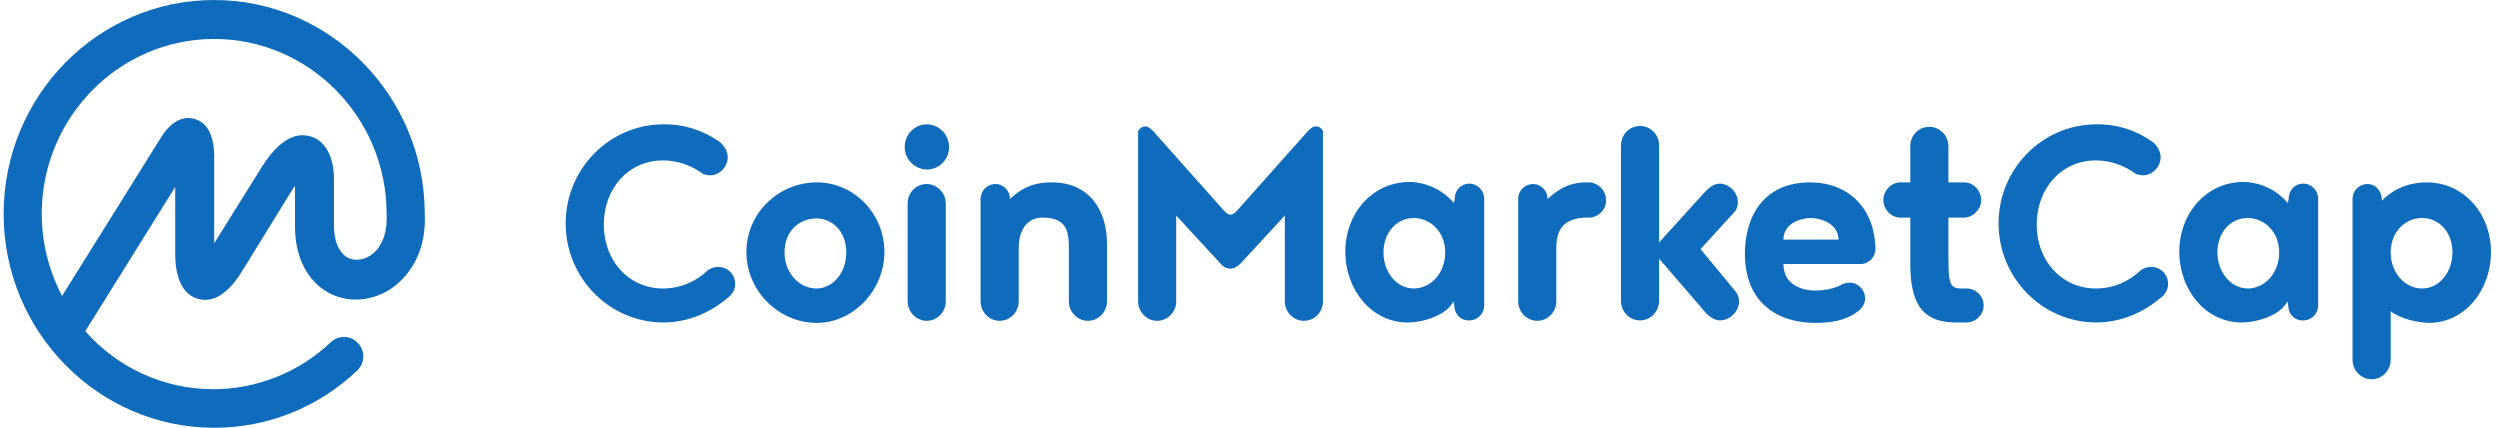 <svg width="263" height="45" viewBox="0 0 263 45" fill="none" xmlns="http://www.w3.org/2000/svg">
<path d="M38.927 26.904C38.142 27.384 37.227 27.471 36.529 27.078C35.657 26.555 35.134 25.378 35.134 23.765V18.837C35.134 16.483 34.218 14.782 32.648 14.346C29.988 13.561 27.983 16.831 27.241 18.052L22.532 25.596V16.308C22.488 14.171 21.791 12.907 20.483 12.514C19.61 12.253 18.302 12.384 17.038 14.302L6.529 31.134C5.134 28.474 4.392 25.509 4.392 22.5C4.392 12.34 12.547 4.099 22.532 4.099C32.517 4.099 40.672 12.34 40.672 22.5V22.544V22.587C40.759 24.549 40.148 26.119 38.927 26.904ZM44.683 22.5V22.456V22.413C44.64 10.073 34.698 0 22.532 0C10.323 0 0.381 10.073 0.381 22.5C0.381 34.884 10.323 45 22.532 45C28.157 45 33.477 42.863 37.576 38.983C38.404 38.198 38.448 36.933 37.663 36.105C36.922 35.276 35.657 35.233 34.828 35.974C34.828 35.974 34.828 35.974 34.785 36.017C31.471 39.157 27.023 40.945 22.445 40.945C17.081 40.945 12.285 38.59 8.971 34.84L18.433 19.666V26.686C18.433 30.044 19.741 31.134 20.831 31.439C21.922 31.744 23.578 31.526 25.366 28.692L30.555 20.276C30.73 20.015 30.86 19.753 31.035 19.578V23.852C31.035 26.991 32.3 29.52 34.48 30.741C36.442 31.875 38.927 31.744 40.977 30.48C43.506 28.823 44.858 25.945 44.683 22.5ZM75.555 14.826C76.079 15.131 76.558 15.872 76.558 16.526C76.558 17.573 75.686 18.445 74.683 18.445C74.422 18.445 74.204 18.358 73.986 18.314C72.808 17.442 71.326 16.875 69.756 16.875C66.049 16.875 63.52 19.884 63.52 23.634C63.52 27.384 66.093 30.349 69.756 30.349C71.587 30.349 73.244 29.608 74.465 28.43C74.77 28.212 75.163 28.081 75.555 28.081C76.558 28.081 77.343 28.866 77.343 29.869C77.343 30.523 76.951 31.09 76.471 31.395C74.683 32.922 72.285 33.924 69.799 33.924C64.131 33.924 59.509 29.259 59.509 23.503C59.509 17.747 64.131 13.081 69.799 13.081C71.892 13.038 73.898 13.692 75.555 14.826ZM85.933 19.186C89.814 19.186 93.041 22.456 93.041 26.512C93.041 30.523 89.77 33.968 85.933 33.968C81.878 33.968 78.52 30.567 78.52 26.512C78.52 22.456 81.878 19.186 85.933 19.186ZM85.89 30.349C87.59 30.349 89.029 28.735 89.029 26.555C89.029 24.375 87.59 22.98 85.89 22.98C84.058 22.98 82.532 24.331 82.532 26.555C82.532 28.692 84.058 30.349 85.89 30.349ZM95.483 31.701V21.41C95.483 20.276 96.355 19.36 97.488 19.36C98.579 19.36 99.494 20.276 99.494 21.41V31.701C99.494 32.834 98.579 33.75 97.488 33.75C96.398 33.75 95.483 32.791 95.483 31.701ZM95.177 15.48C95.177 14.128 96.224 13.081 97.488 13.081C98.796 13.081 99.843 14.171 99.843 15.48C99.843 16.788 98.796 17.834 97.488 17.834C96.18 17.791 95.177 16.744 95.177 15.48ZM107.169 26.119V31.701C107.169 32.834 106.253 33.75 105.163 33.75C104.073 33.75 103.157 32.834 103.157 31.701V20.93C103.157 20.058 103.855 19.36 104.727 19.36C105.599 19.36 106.253 20.102 106.253 20.93C107.866 19.404 109.305 19.186 110.657 19.186C114.669 19.186 116.456 22.195 116.456 25.64V31.701C116.456 32.834 115.541 33.75 114.451 33.75C113.36 33.75 112.445 32.834 112.445 31.701V26.119C112.445 24.375 112.227 22.892 109.698 22.892C107.91 22.892 107.169 24.375 107.169 26.119ZM129.451 28.256C128.971 28.256 128.666 28.038 128.404 27.733L123.738 22.674V31.701C123.738 32.834 122.823 33.75 121.733 33.75C120.642 33.75 119.727 32.834 119.727 31.701V13.823C119.858 13.517 120.163 13.299 120.468 13.299C120.817 13.299 121.122 13.605 121.34 13.823L128.797 22.195C129.015 22.456 129.276 22.587 129.451 22.587C129.581 22.587 129.887 22.456 130.105 22.195L137.561 13.823C137.779 13.605 138.041 13.299 138.433 13.299C138.782 13.299 139.087 13.517 139.174 13.823V31.701C139.174 32.834 138.302 33.75 137.169 33.75C136.079 33.75 135.163 32.834 135.163 31.701V22.674L130.497 27.733C130.148 28.038 129.843 28.256 129.451 28.256ZM148.724 30.349C150.512 30.349 152.038 28.735 152.038 26.555C152.038 24.375 150.468 22.936 148.724 22.936C146.98 22.936 145.541 24.419 145.541 26.555C145.541 28.648 146.936 30.349 148.724 30.349ZM152.997 32.18L152.91 31.701C152.125 33.227 149.64 33.924 148.07 33.924C144.32 33.924 141.529 30.523 141.529 26.468C141.529 22.456 144.363 19.142 148.288 19.142C148.942 19.142 151.209 19.317 152.954 21.366L153.041 20.887C153.041 20.015 153.695 19.317 154.567 19.317C155.439 19.317 156.137 20.058 156.137 20.887V32.137C156.137 33.009 155.439 33.706 154.567 33.706C153.651 33.75 152.997 33.009 152.997 32.18ZM167.169 22.892H166.733C164.204 23.023 163.724 24.462 163.724 26.119V31.701C163.724 32.834 162.808 33.75 161.718 33.75C160.628 33.75 159.712 32.834 159.712 31.701V20.93C159.712 20.058 160.41 19.36 161.282 19.36C162.154 19.36 162.808 20.102 162.808 20.93C164.291 19.535 165.512 19.23 166.733 19.186H167.125C168.084 19.186 168.956 20.015 168.956 21.061C169 22.02 168.128 22.892 167.169 22.892ZM182.648 30.741C182.823 31.047 182.954 31.352 182.954 31.701C182.954 32.747 181.994 33.706 180.948 33.706C180.25 33.706 179.64 33.183 179.16 32.573L174.538 27.209V31.657C174.538 32.791 173.622 33.706 172.532 33.706C171.442 33.706 170.526 32.791 170.526 31.657V15.305C170.526 14.171 171.398 13.256 172.532 13.256C173.666 13.256 174.538 14.171 174.538 15.305V25.509L179.16 20.407C179.64 19.884 180.206 19.317 180.904 19.317C181.907 19.317 182.823 20.233 182.823 21.279C182.823 21.584 182.736 21.933 182.561 22.195L178.898 26.206L182.648 30.741ZM190.497 22.936C189.407 22.936 187.619 23.503 187.619 25.203H193.419C193.375 23.503 191.544 22.936 190.497 22.936ZM195.73 27.776H187.619C187.619 30.174 189.93 30.567 190.933 30.567C191.674 30.567 192.721 30.436 193.549 30.044C193.811 29.869 194.204 29.738 194.596 29.738C195.468 29.738 196.209 30.48 196.209 31.395C196.209 32.006 195.817 32.529 195.337 32.834C194.116 33.75 192.503 33.968 190.977 33.968C186.922 33.968 183.564 31.788 183.564 26.686C183.564 22.674 185.613 19.186 190.41 19.186C194.291 19.186 197.212 21.715 197.299 26.206C197.299 27.035 196.602 27.776 195.73 27.776ZM206.892 33.924H205.802C202.75 33.924 200.962 32.573 200.962 27.82V22.892H199.916C198.956 22.892 198.128 22.02 198.128 21.061C198.128 20.015 199 19.186 199.916 19.186H200.962V15.392C200.962 14.259 201.834 13.343 202.968 13.343C204.058 13.343 204.974 14.259 204.974 15.392V19.186H206.631C207.59 19.186 208.419 20.015 208.419 21.061C208.419 22.02 207.547 22.892 206.631 22.892H204.974V27.035C204.974 29.782 205.105 30.349 206.326 30.349H206.892C207.852 30.349 208.68 31.134 208.68 32.137C208.68 33.096 207.852 33.924 206.892 33.924ZM226.297 14.826C226.82 15.131 227.299 15.872 227.299 16.526C227.299 17.573 226.427 18.445 225.424 18.445C225.163 18.445 224.945 18.358 224.727 18.314C223.549 17.442 222.067 16.875 220.497 16.875C216.791 16.875 214.262 19.884 214.262 23.634C214.262 27.384 216.834 30.349 220.497 30.349C222.329 30.349 223.985 29.608 225.206 28.43C225.512 28.212 225.904 28.081 226.297 28.081C227.299 28.081 228.084 28.866 228.084 29.869C228.084 30.523 227.692 31.09 227.212 31.395C225.424 32.922 223.026 33.924 220.541 33.924C214.872 33.924 210.25 29.259 210.25 23.503C210.25 17.747 214.872 13.081 220.541 13.081C222.634 13.038 224.683 13.692 226.297 14.826ZM236.456 30.349C238.244 30.349 239.77 28.735 239.77 26.555C239.77 24.375 238.201 22.936 236.456 22.936C234.669 22.936 233.273 24.419 233.273 26.555C233.273 28.648 234.712 30.349 236.456 30.349ZM240.73 32.18L240.642 31.701C239.858 33.227 237.372 33.924 235.802 33.924C232.052 33.924 229.262 30.523 229.262 26.468C229.262 22.456 232.096 19.142 236.02 19.142C236.674 19.142 238.942 19.317 240.686 21.366L240.773 20.887C240.773 20.015 241.427 19.317 242.299 19.317C243.172 19.317 243.869 20.058 243.869 20.887V32.137C243.869 33.009 243.172 33.706 242.299 33.706C241.384 33.75 240.73 33.009 240.73 32.18ZM254.814 30.349C256.602 30.349 257.997 28.648 257.997 26.555C257.997 24.375 256.558 22.936 254.814 22.936C253.026 22.936 251.5 24.375 251.5 26.555C251.5 28.735 253.026 30.349 254.814 30.349ZM251.5 32.747V37.849C251.5 38.983 250.584 39.898 249.494 39.898C248.404 39.898 247.488 38.983 247.488 37.849V20.93C247.488 20.058 248.186 19.36 249.058 19.36C249.93 19.36 250.584 20.102 250.584 21.105C252.067 19.578 253.898 19.186 255.294 19.186C259.174 19.186 262.052 22.456 262.052 26.512C262.052 30.523 259.305 33.968 255.512 33.968C254.334 33.924 252.59 33.576 251.5 32.747Z" fill="#0F6CBD"/>
</svg>
